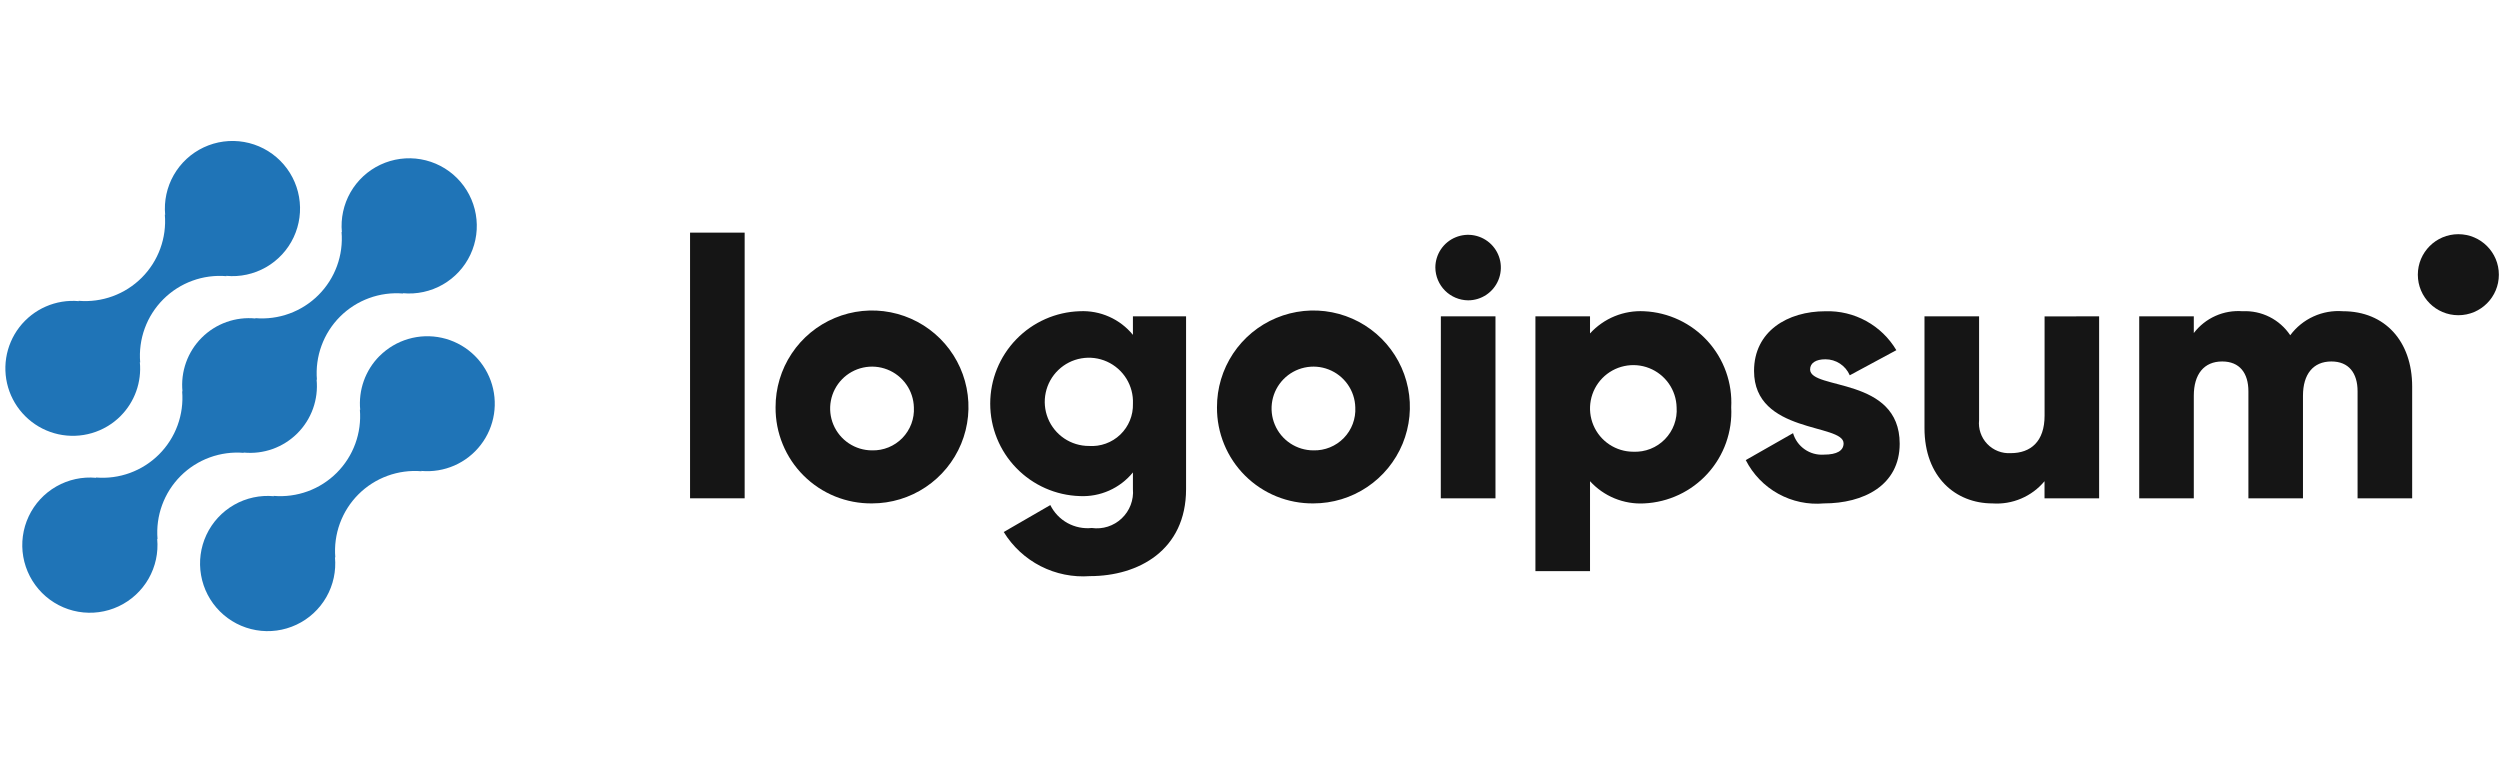 <svg width="136" height="42" viewBox="0 0 136 42" fill="none" xmlns="http://www.w3.org/2000/svg">
<path d="M20.641 19.371C20.262 19.752 19.972 20.212 19.791 20.719C19.61 21.225 19.544 21.765 19.595 22.3L19.577 22.282C19.63 22.912 19.545 23.546 19.328 24.139C19.111 24.733 18.767 25.272 18.32 25.719C17.873 26.166 17.334 26.51 16.741 26.727C16.147 26.944 15.513 27.029 14.883 26.976L14.901 26.994C14.148 26.924 13.391 27.088 12.734 27.463C12.077 27.839 11.552 28.408 11.231 29.093C10.909 29.778 10.807 30.546 10.938 31.291C11.068 32.036 11.425 32.723 11.961 33.258C12.496 33.793 13.183 34.15 13.929 34.279C14.674 34.41 15.441 34.306 16.126 33.984C16.811 33.662 17.38 33.137 17.755 32.479C18.13 31.822 18.293 31.065 18.222 30.312L18.241 30.33C18.188 29.7 18.273 29.066 18.49 28.473C18.707 27.879 19.051 27.34 19.498 26.893C19.945 26.446 20.484 26.102 21.078 25.885C21.672 25.668 22.305 25.583 22.935 25.636L22.916 25.618C23.532 25.673 24.151 25.572 24.717 25.325C25.283 25.077 25.778 24.69 26.154 24.2C26.531 23.711 26.778 23.134 26.873 22.523C26.967 21.912 26.906 21.288 26.695 20.707C26.484 20.126 26.129 19.608 25.665 19.201C25.2 18.794 24.64 18.51 24.037 18.377C23.433 18.244 22.806 18.265 22.213 18.439C21.62 18.613 21.08 18.933 20.644 19.371H20.641Z" fill="#1F74B7"/>
<path d="M13.264 24.636L13.245 24.618C13.781 24.672 14.321 24.606 14.828 24.426C15.335 24.245 15.795 23.954 16.176 23.574C16.556 23.194 16.848 22.733 17.029 22.227C17.21 21.72 17.276 21.179 17.222 20.644L17.241 20.662C17.188 20.032 17.273 19.398 17.49 18.805C17.707 18.211 18.051 17.672 18.498 17.225C18.945 16.778 19.484 16.434 20.078 16.217C20.672 16 21.305 15.915 21.935 15.968L21.916 15.95C22.67 16.021 23.427 15.857 24.084 15.482C24.741 15.107 25.267 14.538 25.589 13.853C25.911 13.168 26.014 12.401 25.883 11.655C25.753 10.91 25.396 10.223 24.861 9.687C24.326 9.152 23.639 8.795 22.893 8.665C22.148 8.535 21.38 8.638 20.695 8.96C20.01 9.282 19.442 9.807 19.066 10.464C18.691 11.122 18.528 11.879 18.598 12.632L18.58 12.613C18.634 13.243 18.549 13.877 18.332 14.471C18.115 15.064 17.771 15.604 17.324 16.05C16.877 16.497 16.338 16.841 15.744 17.058C15.15 17.276 14.516 17.36 13.886 17.307L13.904 17.326C13.369 17.272 12.828 17.338 12.322 17.518C11.815 17.699 11.354 17.99 10.974 18.37C10.593 18.75 10.302 19.211 10.121 19.717C9.94 20.224 9.874 20.765 9.927 21.3L9.909 21.282C9.962 21.912 9.877 22.546 9.66 23.139C9.443 23.733 9.099 24.272 8.652 24.719C8.205 25.166 7.666 25.51 7.072 25.727C6.479 25.944 5.845 26.029 5.215 25.976L5.233 25.994C4.48 25.923 3.723 26.087 3.066 26.462C2.408 26.837 1.883 27.406 1.561 28.091C1.239 28.776 1.136 29.543 1.266 30.289C1.397 31.034 1.754 31.721 2.289 32.257C2.824 32.792 3.511 33.149 4.257 33.279C5.002 33.409 5.77 33.306 6.454 32.984C7.139 32.662 7.708 32.137 8.083 31.48C8.459 30.822 8.622 30.066 8.551 29.312L8.57 29.33C8.517 28.7 8.602 28.066 8.819 27.473C9.036 26.879 9.38 26.34 9.827 25.893C10.274 25.446 10.813 25.102 11.407 24.885C12.001 24.668 12.634 24.583 13.264 24.636Z" fill="#1F74B7"/>
<path d="M6.562 22.629C6.941 22.248 7.231 21.788 7.412 21.281C7.593 20.775 7.659 20.235 7.607 19.7L7.626 19.718C7.573 19.088 7.658 18.454 7.875 17.86C8.092 17.266 8.437 16.727 8.884 16.28C9.331 15.833 9.87 15.489 10.464 15.272C11.058 15.055 11.692 14.97 12.322 15.024L12.303 15.006C13.056 15.077 13.813 14.913 14.47 14.538C15.127 14.163 15.652 13.594 15.974 12.909C16.296 12.225 16.398 11.457 16.268 10.712C16.138 9.967 15.781 9.28 15.246 8.745C14.711 8.21 14.024 7.853 13.279 7.723C12.534 7.593 11.767 7.696 11.082 8.017C10.397 8.339 9.829 8.864 9.453 9.521C9.078 10.178 8.915 10.935 8.985 11.688L8.967 11.67C9.02 12.3 8.935 12.934 8.718 13.527C8.501 14.121 8.157 14.66 7.71 15.107C7.263 15.554 6.724 15.898 6.13 16.115C5.537 16.332 4.903 16.417 4.273 16.364L4.291 16.382C3.676 16.327 3.056 16.428 2.49 16.676C1.924 16.924 1.43 17.311 1.053 17.8C0.677 18.29 0.43 18.867 0.335 19.478C0.241 20.088 0.302 20.713 0.513 21.294C0.725 21.874 1.079 22.392 1.544 22.799C2.009 23.207 2.569 23.49 3.172 23.623C3.775 23.756 4.403 23.735 4.996 23.561C5.589 23.387 6.128 23.067 6.564 22.629H6.562Z" fill="#1F74B7"/>
<path d="M37.539 12.655H40.509V27.108H37.539V12.655Z" fill="#151515"/>
<path d="M42.191 22.159C42.187 21.12 42.491 20.104 43.065 19.238C43.639 18.373 44.457 17.697 45.416 17.297C46.374 16.896 47.43 16.789 48.449 16.989C49.468 17.189 50.405 17.687 51.141 18.42C51.877 19.153 52.379 20.088 52.583 21.107C52.787 22.125 52.684 23.181 52.288 24.141C51.891 25.101 51.219 25.922 50.355 26.499C49.492 27.077 48.477 27.385 47.438 27.385C46.749 27.393 46.065 27.263 45.426 27.004C44.787 26.744 44.206 26.36 43.718 25.873C43.229 25.387 42.843 24.808 42.581 24.17C42.318 23.532 42.186 22.849 42.191 22.159ZM49.715 22.159C49.703 21.711 49.559 21.277 49.301 20.911C49.043 20.545 48.683 20.262 48.266 20.1C47.849 19.937 47.393 19.901 46.955 19.996C46.517 20.091 46.117 20.313 45.805 20.634C45.493 20.955 45.282 21.361 45.199 21.801C45.116 22.241 45.165 22.696 45.339 23.108C45.514 23.521 45.806 23.873 46.179 24.12C46.552 24.368 46.99 24.5 47.438 24.5C47.745 24.508 48.05 24.453 48.334 24.337C48.618 24.221 48.876 24.048 49.089 23.828C49.303 23.608 49.469 23.346 49.577 23.059C49.685 22.772 49.732 22.465 49.715 22.159Z" fill="#151515"/>
<path d="M64.522 17.209V26.609C64.522 29.935 61.928 31.341 59.295 31.341C58.368 31.41 57.44 31.223 56.612 30.8C55.785 30.376 55.089 29.733 54.603 28.941L57.137 27.476C57.342 27.889 57.667 28.23 58.071 28.453C58.474 28.675 58.936 28.77 59.394 28.723C59.687 28.764 59.986 28.738 60.267 28.648C60.549 28.557 60.807 28.405 61.021 28.201C61.236 27.998 61.403 27.749 61.508 27.473C61.614 27.196 61.656 26.9 61.631 26.605V25.7C61.283 26.125 60.841 26.464 60.339 26.687C59.837 26.911 59.289 27.013 58.74 26.987C57.434 26.946 56.195 26.398 55.286 25.459C54.376 24.521 53.868 23.265 53.868 21.959C53.868 20.652 54.376 19.396 55.286 18.458C56.195 17.519 57.434 16.971 58.74 16.93C59.289 16.904 59.837 17.006 60.339 17.23C60.841 17.453 61.283 17.791 61.631 18.217V17.207L64.522 17.209ZM61.632 21.96C61.652 21.481 61.528 21.008 61.277 20.6C61.025 20.192 60.657 19.869 60.221 19.672C59.784 19.475 59.298 19.413 58.826 19.495C58.354 19.576 57.917 19.797 57.572 20.129C57.226 20.461 56.988 20.888 56.888 21.357C56.787 21.825 56.829 22.313 57.008 22.757C57.187 23.202 57.495 23.582 57.892 23.85C58.29 24.118 58.758 24.261 59.237 24.26C59.549 24.282 59.862 24.238 60.156 24.131C60.45 24.025 60.719 23.858 60.945 23.641C61.17 23.424 61.348 23.163 61.466 22.873C61.585 22.584 61.641 22.273 61.632 21.96Z" fill="#151515"/>
<path d="M66.204 22.159C66.2 21.12 66.504 20.104 67.078 19.238C67.652 18.373 68.47 17.697 69.429 17.297C70.387 16.896 71.443 16.789 72.462 16.989C73.481 17.189 74.418 17.687 75.154 18.42C75.89 19.153 76.392 20.088 76.596 21.107C76.8 22.125 76.697 23.181 76.301 24.141C75.904 25.101 75.232 25.922 74.368 26.499C73.505 27.077 72.49 27.385 71.451 27.385C70.762 27.393 70.078 27.263 69.439 27.004C68.8 26.744 68.219 26.36 67.731 25.873C67.243 25.387 66.856 24.808 66.594 24.17C66.332 23.532 66.199 22.849 66.204 22.159ZM73.728 22.159C73.716 21.711 73.572 21.277 73.314 20.911C73.056 20.545 72.696 20.262 72.279 20.1C71.862 19.937 71.406 19.901 70.968 19.996C70.53 20.091 70.13 20.313 69.818 20.634C69.506 20.955 69.295 21.361 69.212 21.801C69.13 22.241 69.178 22.696 69.353 23.108C69.527 23.521 69.819 23.873 70.192 24.12C70.565 24.368 71.003 24.5 71.451 24.5C71.758 24.508 72.063 24.453 72.347 24.337C72.632 24.221 72.889 24.048 73.103 23.828C73.317 23.608 73.483 23.346 73.59 23.059C73.698 22.772 73.745 22.465 73.728 22.159Z" fill="#151515"/>
<path d="M78.083 14.556C78.083 14.204 78.188 13.859 78.383 13.566C78.579 13.273 78.857 13.044 79.183 12.91C79.509 12.775 79.867 12.739 80.213 12.808C80.558 12.877 80.876 13.047 81.125 13.296C81.374 13.545 81.544 13.863 81.613 14.208C81.681 14.554 81.646 14.912 81.511 15.238C81.376 15.564 81.148 15.842 80.855 16.038C80.562 16.233 80.218 16.338 79.865 16.338C79.394 16.333 78.943 16.144 78.61 15.811C78.277 15.478 78.088 15.027 78.083 14.556ZM78.383 17.209H81.354V27.109H78.379L78.383 17.209Z" fill="#151515"/>
<path d="M94.178 22.159C94.213 22.813 94.117 23.468 93.898 24.085C93.678 24.703 93.339 25.27 92.899 25.756C92.459 26.242 91.928 26.636 91.335 26.915C90.743 27.195 90.101 27.354 89.446 27.385C88.896 27.415 88.346 27.322 87.836 27.113C87.326 26.904 86.868 26.584 86.497 26.177V31.068H83.527V17.209H86.497V18.139C86.869 17.732 87.326 17.412 87.836 17.203C88.346 16.995 88.896 16.902 89.446 16.932C90.101 16.962 90.743 17.122 91.336 17.402C91.928 17.681 92.46 18.075 92.9 18.561C93.34 19.047 93.679 19.615 93.898 20.232C94.118 20.85 94.213 21.505 94.178 22.159ZM91.208 22.159C91.197 21.696 91.049 21.246 90.783 20.866C90.517 20.487 90.145 20.194 89.714 20.025C89.282 19.855 88.81 19.817 88.357 19.915C87.904 20.012 87.49 20.241 87.166 20.573C86.843 20.905 86.624 21.325 86.538 21.78C86.452 22.236 86.502 22.706 86.682 23.133C86.862 23.561 87.164 23.925 87.55 24.181C87.937 24.437 88.39 24.574 88.853 24.574C89.171 24.588 89.489 24.535 89.785 24.418C90.081 24.301 90.35 24.122 90.572 23.894C90.794 23.666 90.966 23.394 91.076 23.095C91.185 22.796 91.231 22.477 91.208 22.159Z" fill="#151515"/>
<path d="M103.343 24.138C103.343 26.415 101.364 27.385 99.226 27.385C98.362 27.463 97.495 27.281 96.736 26.86C95.977 26.441 95.362 25.802 94.969 25.029L97.542 23.564C97.646 23.922 97.87 24.233 98.176 24.445C98.481 24.658 98.851 24.759 99.222 24.732C99.934 24.732 100.291 24.514 100.291 24.119C100.291 23.029 95.42 23.604 95.42 20.179C95.42 18.02 97.242 16.932 99.301 16.932C100.075 16.907 100.842 17.091 101.521 17.464C102.2 17.836 102.766 18.384 103.161 19.05L100.627 20.416C100.516 20.157 100.331 19.936 100.095 19.781C99.859 19.626 99.583 19.544 99.301 19.545C98.786 19.545 98.469 19.745 98.469 20.099C98.473 21.228 103.343 20.475 103.343 24.138Z" fill="#151515"/>
<path d="M114.192 17.209V27.109H111.222V26.178C110.88 26.589 110.444 26.913 109.952 27.122C109.461 27.332 108.926 27.423 108.392 27.386C106.392 27.386 104.692 25.961 104.692 23.286V17.209H107.662V22.851C107.637 23.087 107.664 23.325 107.741 23.549C107.817 23.774 107.942 23.979 108.106 24.15C108.27 24.322 108.469 24.455 108.69 24.541C108.911 24.628 109.147 24.665 109.384 24.651C110.473 24.651 111.225 24.018 111.225 22.612V17.212L114.192 17.209Z" fill="#151515"/>
<path d="M131.222 21.03V27.108H128.252V21.287C128.252 20.297 127.777 19.664 126.827 19.664C125.837 19.664 125.282 20.357 125.282 21.525V27.108H122.313V21.287C122.313 20.297 121.838 19.664 120.887 19.664C119.897 19.664 119.343 20.357 119.343 21.525V27.108H116.373V17.208H119.343V18.118C119.651 17.714 120.055 17.394 120.518 17.187C120.982 16.979 121.49 16.892 121.996 16.931C122.504 16.906 123.01 17.013 123.465 17.242C123.919 17.471 124.306 17.814 124.589 18.237C124.918 17.794 125.354 17.442 125.856 17.214C126.358 16.985 126.91 16.888 127.46 16.931C129.733 16.932 131.222 18.555 131.222 21.03Z" fill="#151515"/>
<path d="M133.734 17.148C134.952 17.148 135.938 16.161 135.938 14.944C135.938 13.727 134.952 12.74 133.734 12.74C132.517 12.74 131.53 13.727 131.53 14.944C131.53 16.161 132.517 17.148 133.734 17.148Z" fill="#151515"/>
</svg>
